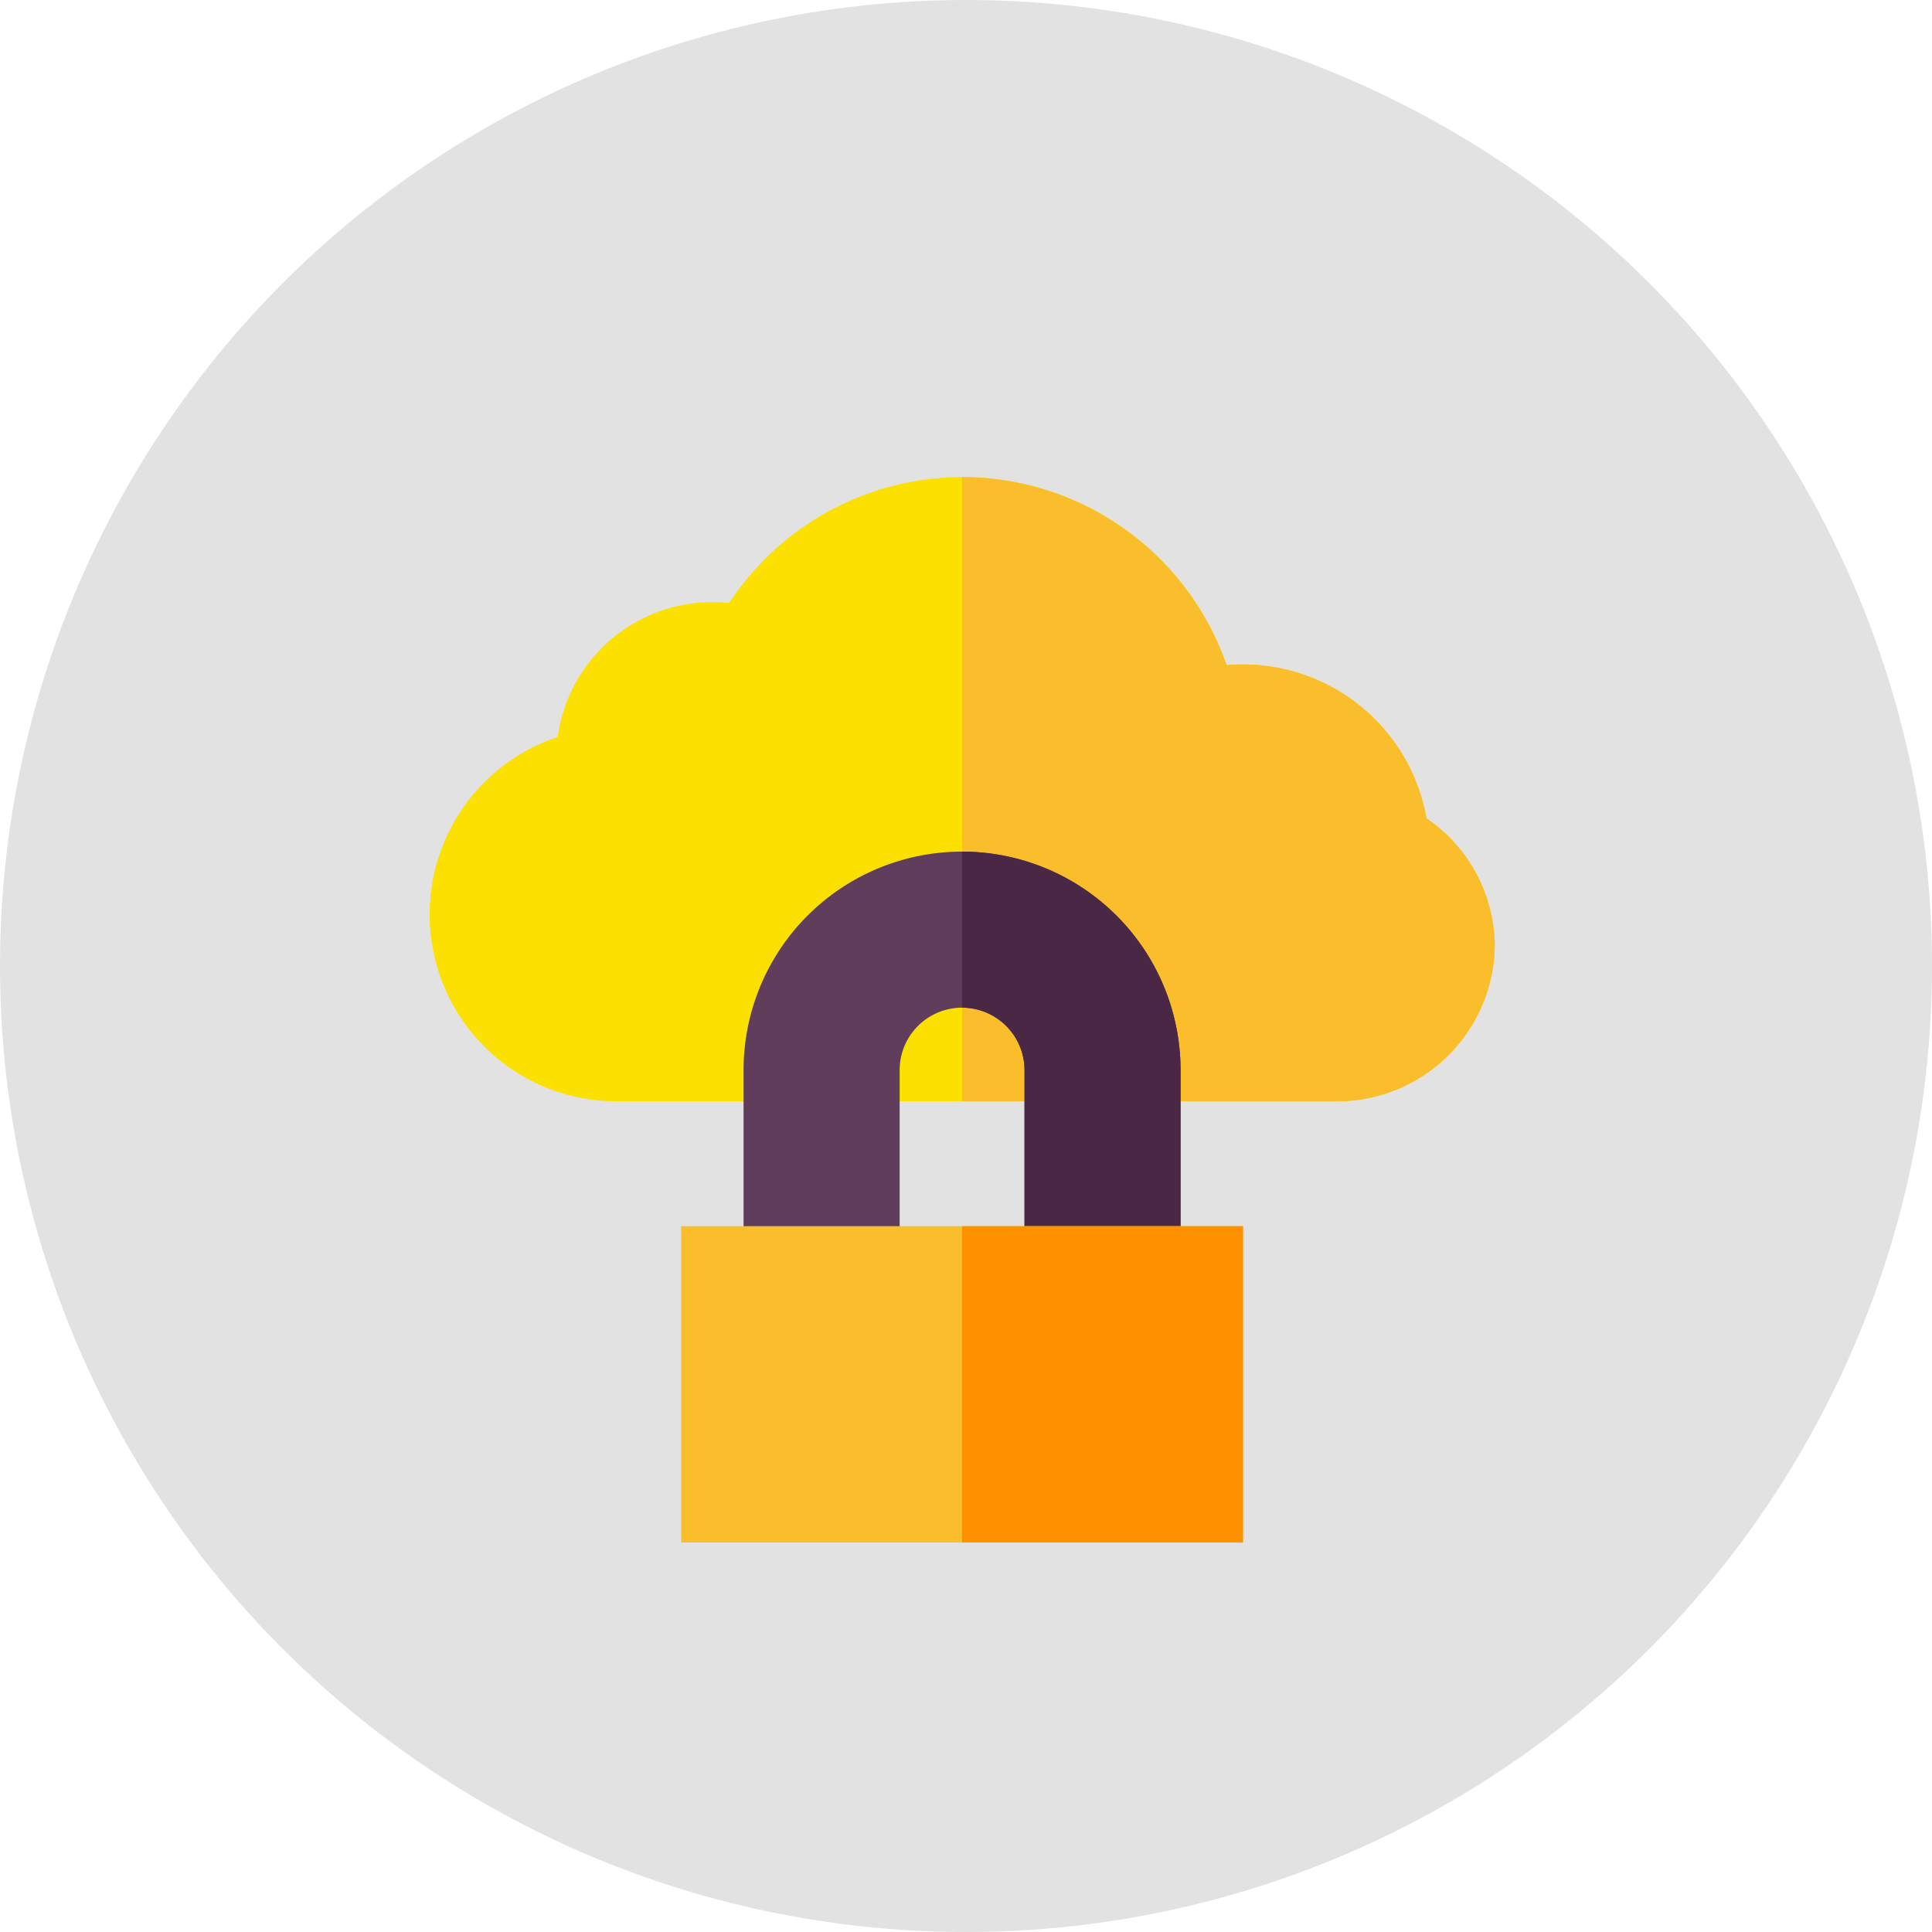 <svg id="Password" xmlns="http://www.w3.org/2000/svg" width="81" height="81" viewBox="0 0 81 81">
  <circle id="Ellipse_30" data-name="Ellipse 30" cx="40.5" cy="40.5" r="40.5" fill="#e2e2e2"/>
  <g id="login" transform="translate(18 20)">
    <path id="Path_167" data-name="Path 167" d="M44.67,19.63a6.614,6.614,0,0,1-6.631,6.543H7.852A7.836,7.836,0,0,1,5.381,10.9a6.541,6.541,0,0,1,7.187-5.617A11.713,11.713,0,0,1,33.427,7.887a7.81,7.81,0,0,1,8.379,6.419A6.544,6.544,0,0,1,44.67,19.63Z" transform="translate(0 0)" fill="#fbe000"/>
    <path id="Path_168" data-name="Path 168" d="M278.335,19.63a6.614,6.614,0,0,1-6.631,6.543H256V0a11.762,11.762,0,0,1,11.092,7.887,7.81,7.81,0,0,1,8.379,6.419A6.544,6.544,0,0,1,278.335,19.63Z" transform="translate(-233.665)" fill="#fabe2c"/>
    <path id="Path_169" data-name="Path 169" d="M169.322,189.161v7.852h-6.543v-7.852a2.617,2.617,0,1,0-5.235,0v7.852H151v-7.852a9.161,9.161,0,0,1,18.322,0Z" transform="translate(-137.826 -164.296)" fill="#613d5c"/>
    <path id="Path_170" data-name="Path 170" d="M265.161,189.161v7.852h-6.543v-7.852A2.621,2.621,0,0,0,256,186.543V180A9.171,9.171,0,0,1,265.161,189.161Z" transform="translate(-233.665 -164.296)" fill="#4b2746"/>
    <g id="Group_17" data-name="Group 17" transform="translate(10.557 31.408)">
      <path id="Path_171" data-name="Path 171" d="M121,360v13.261h23.556V360Z" transform="translate(-121 -360)" fill="#fabe2c"/>
    </g>
    <path id="Path_172" data-name="Path 172" d="M256,360h11.778v13.261H256Z" transform="translate(-233.665 -328.592)" fill="#ff9100"/>
  </g>
</svg>
